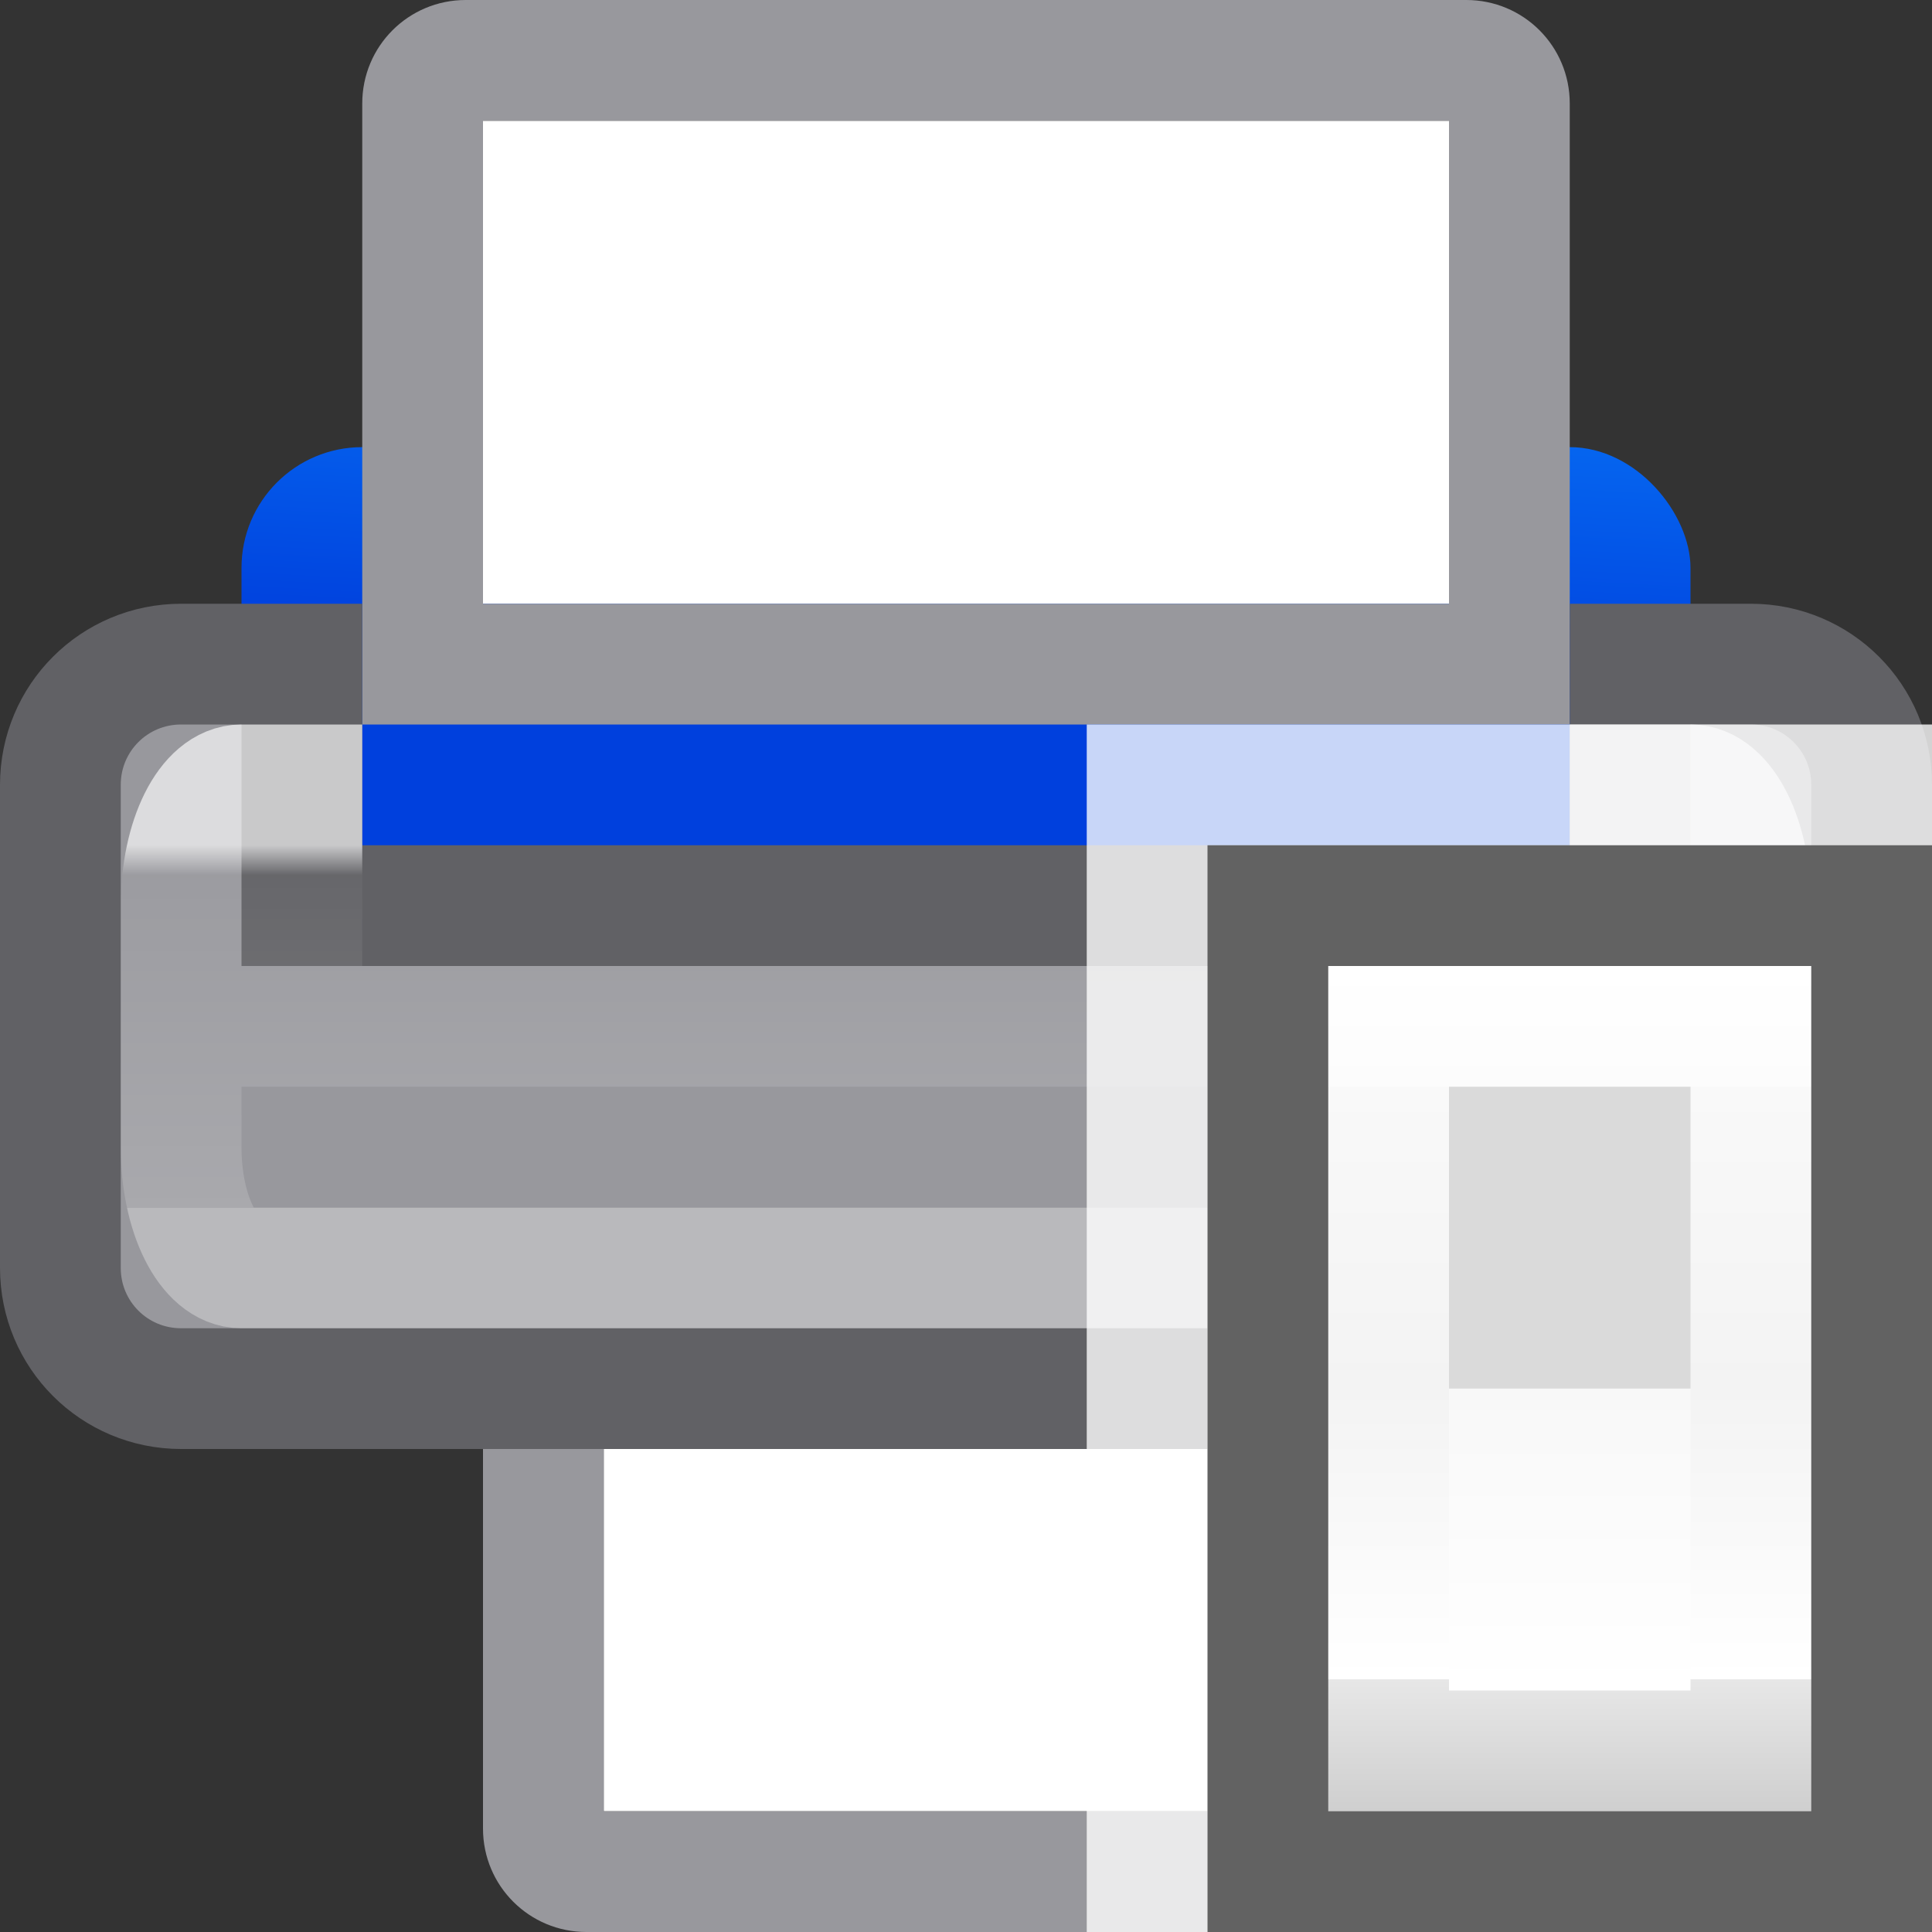 <?xml version="1.0" encoding="UTF-8" standalone="no"?>
<svg
   xmlns:dc="http://purl.org/dc/elements/1.1/"
   xmlns:cc="http://creativecommons.org/ns#"
   xmlns:rdf="http://www.w3.org/1999/02/22-rdf-syntax-ns#"
   xmlns:svg="http://www.w3.org/2000/svg"
   xmlns="http://www.w3.org/2000/svg"
   xmlns:xlink="http://www.w3.org/1999/xlink"
   xmlns:sodipodi="http://sodipodi.sourceforge.net/DTD/sodipodi-0.dtd"
   xmlns:inkscape="http://www.inkscape.org/namespaces/inkscape"
   viewBox="0 0 16 16"
   version="1.1"
   id="svg27"
   sodipodi:docname="sc_printersetup.svg"
   inkscape:version="0.92.3 (unknown)"><rect x="0" y="0" width="16" height="16" fill="#333333" stroke="none"/>
<defs
   id="defs31">
  <linearGradient
     gradientTransform="translate(-25.831,-3.593)"
     id="a-3"
     gradientUnits="userSpaceOnUse"
     x1="14"
     x2="13.797"
     y1="22"
     y2="2.136">
    <stop
       offset="0"
       stop-color="#0040dd"
       id="stop2-6" />
    <stop
       offset="1"
       stop-color="#0a84ff"
       id="stop4-7" />
  </linearGradient>
  <linearGradient
     inkscape:collect="always"
     xlink:href="#a-3"
     id="linearGradient1425"
     gradientUnits="userSpaceOnUse"
     gradientTransform="matrix(-1,0,0,1,-29.011,26.951)"
     x1="-31.011"
     y1="-4.951"
     x2="-31.011"
     y2="-16.951" />
  <linearGradient
     inkscape:collect="always"
     xlink:href="#a-3"
     id="linearGradient868"
     x1="7.273"
     y1="7.625"
     x2="7.48"
     y2="3.838"
     gradientUnits="userSpaceOnUse" />
  <linearGradient
     gradientTransform="translate(-1,-5)"
     id="a-2"
     gradientUnits="userSpaceOnUse"
     x1="11"
     x2="11"
     y1="21"
     y2="3">
    <stop
       offset="0"
       stop-color="#f7f7f7"
       id="stop2-2" />
    <stop
       offset=".222"
       stop-color="#fff"
       id="stop4-9" />
    <stop
       offset=".833"
       stop-color="#fff"
       id="stop6-3" />
    <stop
       offset="1"
       stop-color="#f7f7f7"
       id="stop8-6" />
  </linearGradient>
  <linearGradient
     gradientTransform="matrix(1,0,0,0.538,-6,5.308)"
     id="b"
     gradientUnits="userSpaceOnUse"
     x1="12"
     x2="12"
     y1="18"
     y2="5">
    <stop
       offset="0"
       stop-color="#cfcfcf"
       id="stop11" />
    <stop
       offset="0.155"
       stop-color="#e7e7e7"
       id="stop13" />
    <stop
       offset="0.155"
       stop-color="#fff"
       id="stop15" />
    <stop
       offset=".5"
       stop-color="#f3f3f3"
       id="stop17" />
    <stop
       offset="0.857"
       stop-color="#f9f9f9"
       id="stop19" />
    <stop
       offset="0.857"
       stop-color="#fcfcfc"
       id="stop21" />
    <stop
       offset="1"
       stop-color="#fff"
       id="stop23" />
  </linearGradient>
  <linearGradient
     gradientTransform="matrix(1,0,0,0.4,-6,6.7)"
     id="c"
     gradientUnits="userSpaceOnUse"
     x1="12"
     x2="12"
     y1="12"
     y2="18.25">
    <stop
       offset="0"
       stop-color="#f8f8f8"
       id="stop26" />
    <stop
       offset="1"
       stop-color="#fff"
       id="stop28" />
  </linearGradient>
</defs>
<sodipodi:namedview
   pagecolor="#ffffff"
   bordercolor="#666666"
   borderopacity="1"
   objecttolerance="10"
   gridtolerance="10"
   guidetolerance="10"
   inkscape:pageopacity="0"
   inkscape:pageshadow="2"
   inkscape:window-width="1366"
   inkscape:window-height="699"
   id="namedview29"
   showgrid="true"
   inkscape:zoom="20.85965"
   inkscape:cx="13.468624"
   inkscape:cy="8.2967056"
   inkscape:window-x="0"
   inkscape:window-y="0"
   inkscape:window-maximized="1"
   inkscape:current-layer="svg27">
  <inkscape:grid
     type="xygrid"
     id="grid1626" />
</sodipodi:namedview>
<linearGradient
   id="a"
   gradientUnits="userSpaceOnUse"
   x1="9.5"
   x2="9.5"
   y1="7"
   y2="10">
  <stop
     offset="0"
     stop-color="#fff"
     id="stop2" />
  <stop
     offset=".083"
     stop-color="#fff"
     stop-opacity=".055"
     id="stop4" />
  <stop
     offset="1"
     stop-color="#fff"
     stop-opacity=".247"
     id="stop6" />
  <stop
     offset="1"
     stop-color="#fff"
     stop-opacity=".482"
     id="stop8" />
</linearGradient>





     /&amp;amp;gt;
 <g
   id="g4764">
  <rect
     style="fill-opacity:1;fill:url(#linearGradient868)"
     id="rect11"
     y="3.703"
     x="2"
     width="12"
     ry="1"
     height="4.297"
     fill="#0a84ff" />
  <path
     id="path13"
     fill-rule="evenodd"
     fill="#fff"
     d="m5 11v4h6v-4z" />
  <path
     id="path15"
     fill="#98989d"
     d="m4 12v3.143c0 .475.383.857.857.857h6.285c.475 0 .838-.383.857-.857v-3.143h-1v3h-6v-3z" />
  <path
     id="path17"
     fill-rule="evenodd"
     fill="#fff"
     d="m4 1v4h8v-4z" />
  <path
     id="path19"
     fill="#fff"
     d="m13 10h2v1h-2z" />
  <path
     id="path21"
     fill="#98989d"
     d="m3.857 0c-.475 0-.857.383-.857.857v5.143h1 8 1v-5.143c0-.475-.383-.857-.857-.857zm.143 1h8v4h-8z" />
  <path
     id="path23"
     stroke="#616165"
     fill="#98989d"
     d="m1.5 5.5c-.554 0-1 .446-1 1v4c0 .554.446 1 1 1h2 1 7.5 2.5c.554 0 1-.446 1-1v-4c0-.554-.446-1-1-1h-1v2h-.5-9.5-1v-2z" />
  <path
     id="path25"
     stroke-opacity=".658"
     stroke="url(#a)"
     fill="none"
     d="m2 6.5h.5v2h11v-2h.5c.277 0 .5.446.5 1v2c0 .554-.223 1-.5 1h-12c-.277 0-.5-.446-.5-1v-2c0-.554.223-1 .5-1z" />
</g>
<path
   style="opacity:1;fill:#ffffff;fill-opacity:0.784;stroke:none;stroke-width:1;stroke-linecap:round;stroke-linejoin:round;stroke-miterlimit:4;stroke-dasharray:none;stroke-opacity:0"
   d="M 9 6 L 9 16 L 12 16 L 12 12 L 16 12 L 16 6 L 9 6 z "
   id="rect1628" />
<g
   id="g937"
   transform="translate(8)">
  <path
     id="path31"
     d="m 2,8 h 6 v 8 H 2 Z"
     style="fill:url(#a-2)"
     inkscape:connector-curvature="0"
     sodipodi:nodetypes="ccccc" />
  <path
     id="path35"
     d="m 2,7 h 6 v 9 H 2 Z"
     style="fill:#626262;stroke-width:0.775"
     inkscape:connector-curvature="0"
     sodipodi:nodetypes="ccccc" />
  <path
     id="path37"
     d="m 3,8 h 4 v 7 H 3 Z"
     style="fill:url(#b);stroke-width:0.734"
     inkscape:connector-curvature="0"
     sodipodi:nodetypes="ccccc" />
  <path
     id="path39"
     d="m 4,9 h 2 v 2.5 H 4 Z"
     style="fill:#dadada;stroke-width:0.913"
     inkscape:connector-curvature="0"
     sodipodi:nodetypes="ccccc" />
  <path
     id="path41"
     d="M 4,11.5 H 6 V 14 H 4 Z"
     style="fill:url(#c);stroke-width:0.632"
     inkscape:connector-curvature="0"
     sodipodi:nodetypes="ccccc" />
  <g
     id="g51"
     style="fill:#a2a2a7"
     transform="translate(-2,-6)" />
</g>
</svg>
